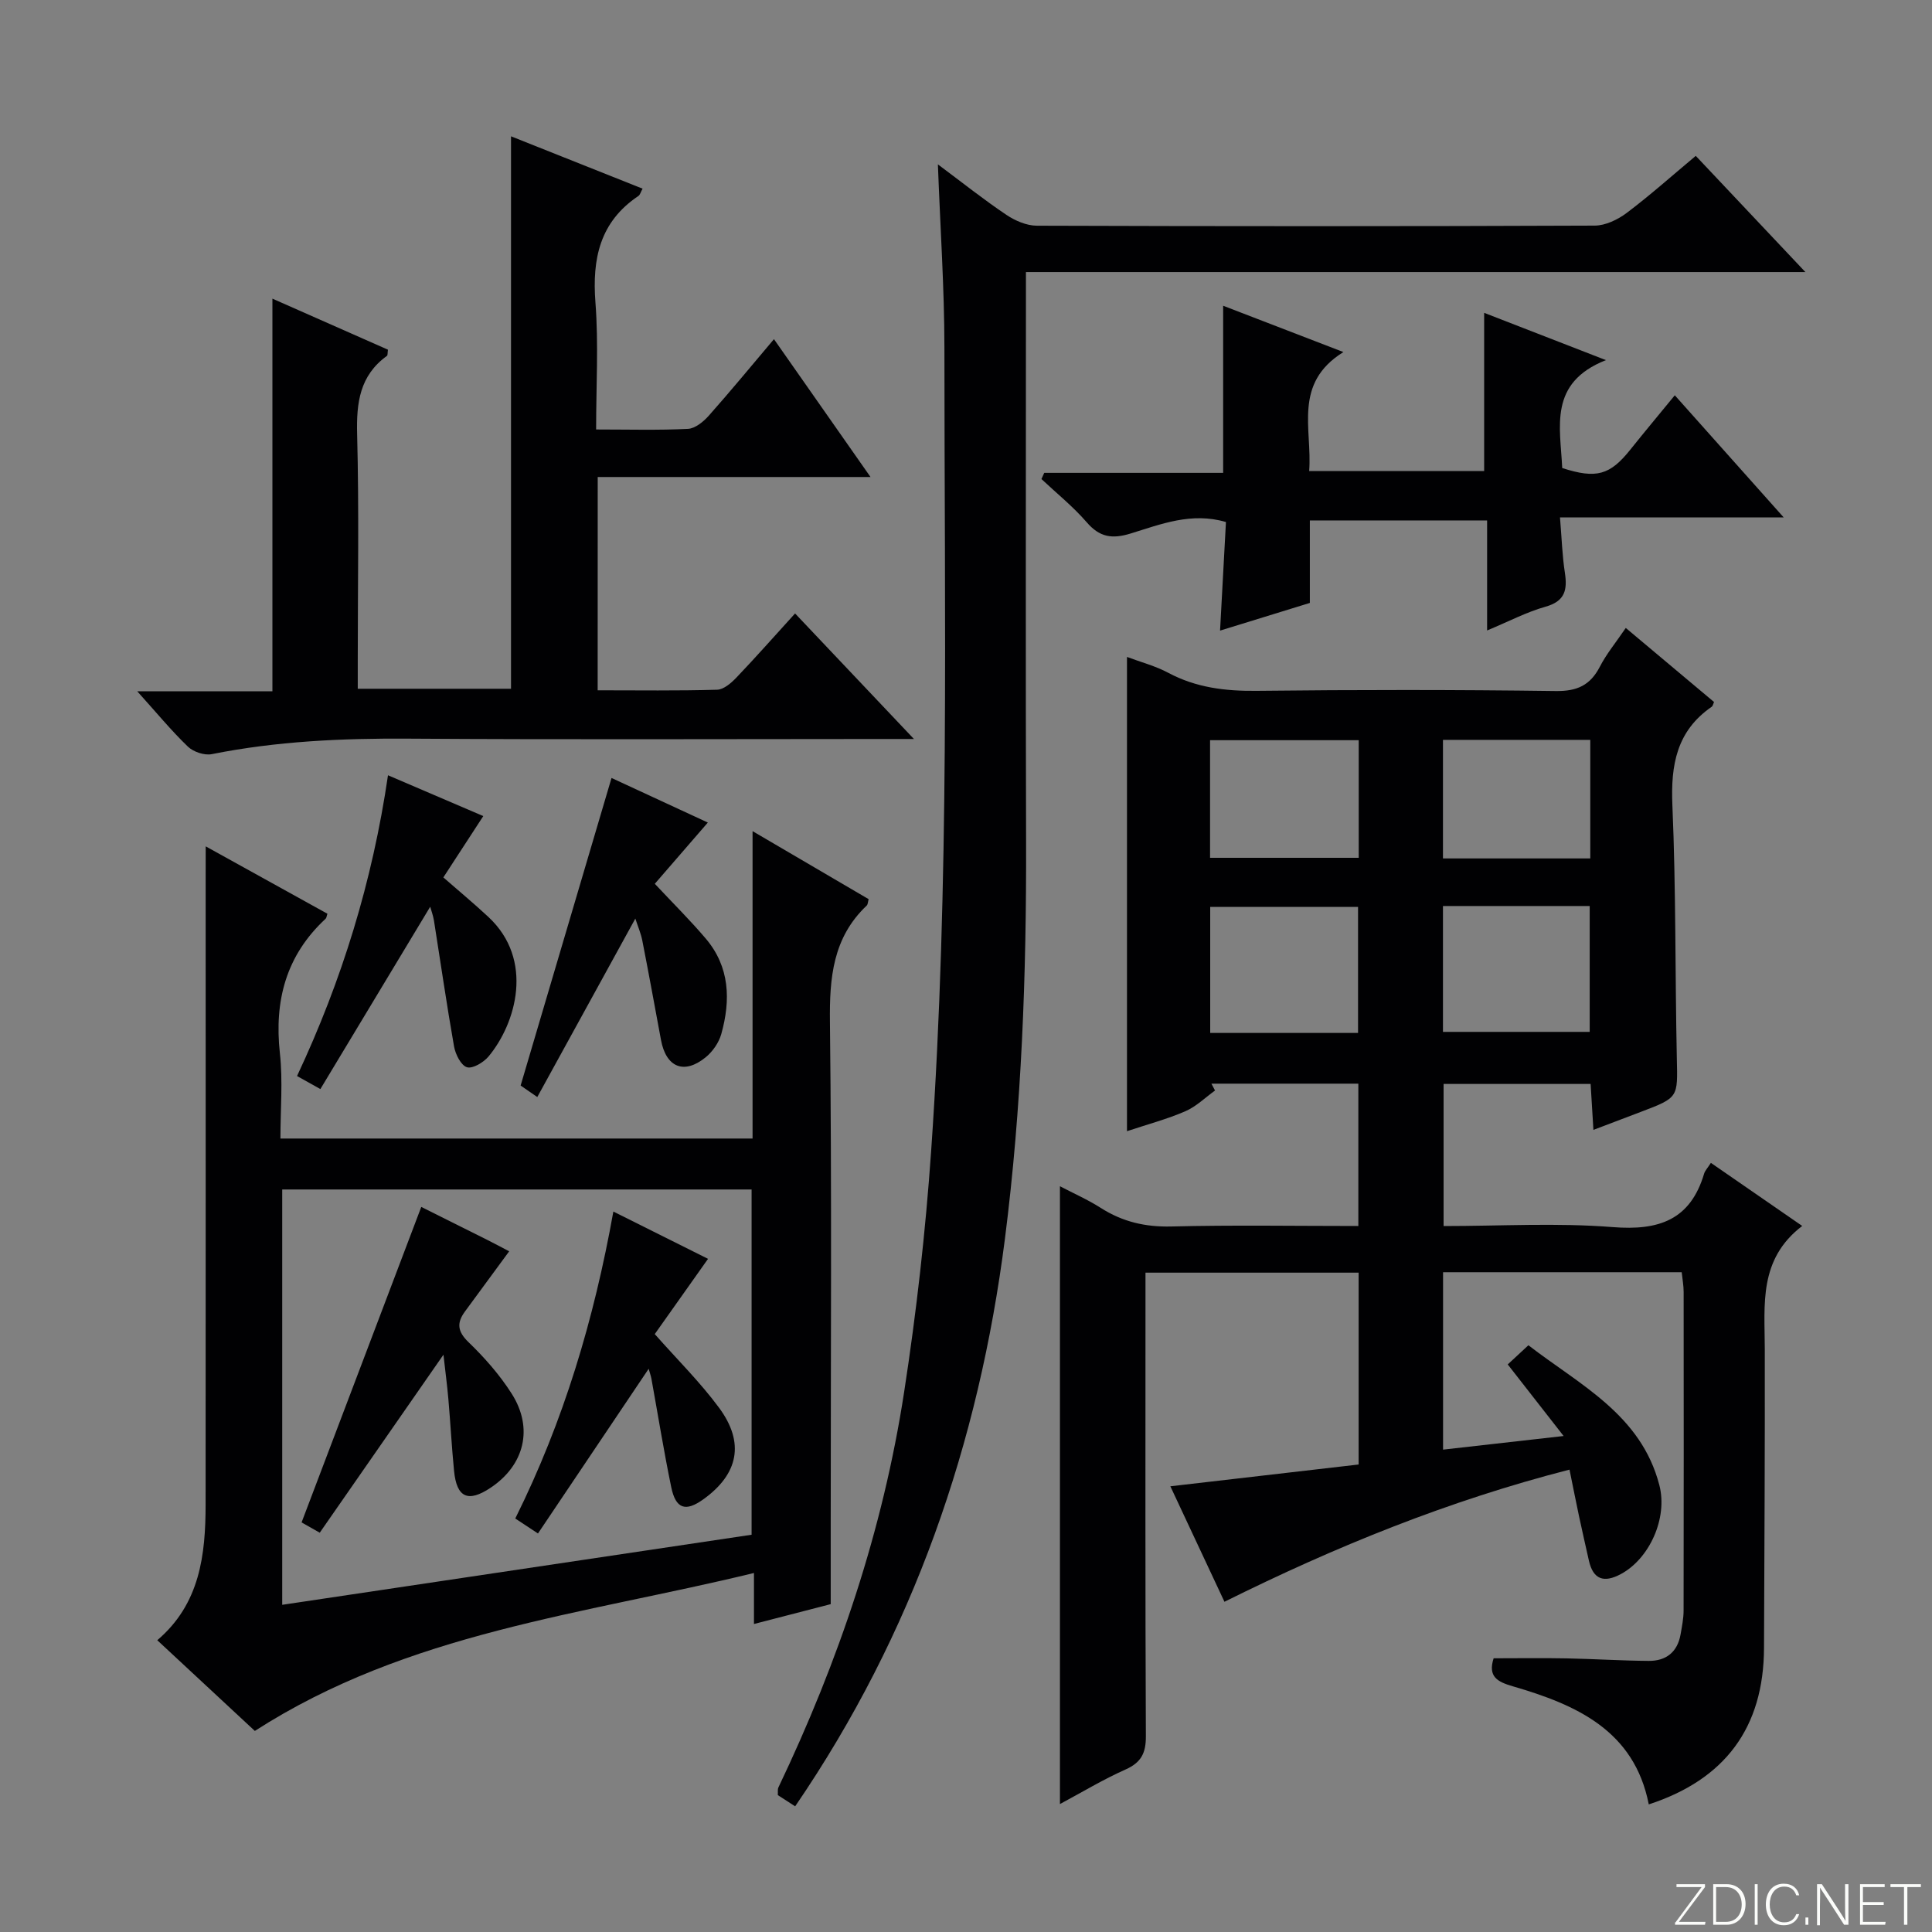 <svg enable-background="new 0 0 400 400" viewBox="0 0 400 400" xmlns="http://www.w3.org/2000/svg"><rect x="0" y="0" width="400" height="400" fill="#808080" stroke="none"/><path d="m346.9 398 5.4-7.3h-5.2v-.6h5.9v.6l-5.4 7.2h5.5l-.1.6h-6.2v-.5z" fill="#fbfcfa"/><path d="m354.7 390.1h2.8c2.3 0 3.9 1.6 3.9 4.1s-1.6 4.3-3.9 4.3h-2.8zm.6 7.8h2c2.2 0 3.3-1.6 3.3-3.6 0-1.8-1-3.6-3.3-3.6h-2z" fill="#fbfcfa"/><path d="m363.9 390.1v8.4h-.6v-8.4z" fill="#fbfcfa"/><path d="m372.5 396.3c-.4 1.3-1.4 2.3-3.2 2.3-2.4 0-3.7-1.9-3.7-4.3 0-2.3 1.2-4.3 3.7-4.3 1.8 0 2.9 1 3.2 2.4h-.6c-.4-1.1-1.1-1.8-2.5-1.8-2.1 0-3 1.9-3 3.7s.9 3.7 3 3.7c1.4 0 2.1-.7 2.5-1.7z" fill="#fbfcfa"/><path d="m373.8 398.5v-1.5h.6v1.5z" fill="#fbfcfa"/><path d="m376.2 398.5v-8.4h1c1.3 2 4.4 6.7 4.9 7.6-.1-1.2-.1-2.4-.1-3.8v-3.8h.7v8.4h-.9c-1.2-1.9-4.4-6.8-5-7.7.1 1.1 0 2.3 0 3.9v3.9h-.6z" fill="#fbfcfa"/><path d="m390 394.4h-4.3v3.5h4.7l-.1.6h-5.2v-8.4h5.1v.6h-4.5v3.1h4.3v.7z" fill="#fbfcfa"/><path d="m394.2 390.7h-2.8v-.6h6.3v.6h-2.8v7.8h-.7z" fill="#fbfcfa"/><g fill="#010103"><path d="m373.13 253.82c-9.05 6.9-7.77 16.27-7.75 25.39.04 20.66-.08 41.32-.16 61.98-.06 16.49-8.06 27.24-23.86 32.39-3-15.31-15-20.63-28.15-24.45-3.17-.92-5.2-1.98-3.97-5.8 4.98 0 10.06-.08 15.14.02 5.65.11 11.3.48 16.96.52 3.6.03 5.97-1.82 6.61-5.51.28-1.63.62-3.28.62-4.93.04-21.99.03-43.99.01-65.98 0-1.29-.25-2.58-.4-4.05-16.55 0-32.8 0-49.41 0v36.73c8.11-.92 16.06-1.81 24.96-2.82-4.18-5.36-7.81-10.01-11.57-14.82 1.36-1.26 2.56-2.37 4.28-3.97 10.62 8.21 23.32 14.33 27.11 28.96 1.78 6.86-2.07 15.27-8 18.43-3.44 1.84-5.7 1.16-6.59-2.82-.69-3.07-1.39-6.14-2.05-9.22-.65-3.06-1.25-6.12-1.96-9.6-25 6.41-48.41 15.91-71.44 27.36-3.74-7.99-7.3-15.6-11.2-23.91 13.4-1.55 26.15-3.03 38.98-4.51 0-13.55 0-26.47 0-39.72-14.68 0-29.06 0-44.13 0v5.99c0 29.99-.06 59.98.08 89.98.02 3.47-.95 5.44-4.2 6.89-4.64 2.06-9.01 4.71-13.59 7.16 0-42.81 0-85.04 0-127.91 2.83 1.48 5.78 2.78 8.46 4.49 4.5 2.87 9.2 3.97 14.6 3.84 12.79-.32 25.58-.1 38.72-.1 0-10.04 0-19.61 0-29.47-10.28 0-20.35 0-30.42 0 .25.47.5.94.75 1.42-2.03 1.46-3.89 3.31-6.14 4.29-3.76 1.63-7.76 2.69-12.09 4.13 0-32.79 0-65.17 0-98.19 2.89 1.09 5.88 1.86 8.53 3.28 5.77 3.08 11.81 3.81 18.27 3.74 20.66-.23 41.32-.24 61.98.04 4.43.06 7.14-1.2 9.13-5.05 1.36-2.64 3.3-4.98 5.36-8.01 6.2 5.2 12.24 10.28 18.27 15.33-.19.42-.25.82-.47.98-7.26 5-8.51 12.02-8.15 20.39.75 17.45.55 34.95.92 52.42.18 8.11.38 8.1-7.42 11.06-3.09 1.17-6.17 2.34-9.85 3.74-.21-3.42-.39-6.31-.58-9.51-10.13 0-20.05 0-30.44 0v29.42c11.81 0 23.49-.7 35.04.22 9.5.75 16.04-1.45 18.9-11.07.18-.6.68-1.11 1.4-2.23 6.14 4.23 12.16 8.39 18.91 13.06zm-91.96-39.96c0-9 0-17.52 0-26.09-10.47 0-20.52 0-30.61 0v26.09zm17.58-26.28v26.06h30.38c0-8.88 0-17.4 0-26.06-10.24 0-20.01 0-30.38 0zm-48.22-34.33v24.35h30.78c0-8.25 0-16.18 0-24.35-10.35 0-20.43 0-30.78 0zm48.22 24.48h30.5c0-8.27 0-16.33 0-24.55-10.29 0-20.24 0-30.5 0z"/><path d="m42.59 175.23c9.05 5.01 17.14 9.48 25.2 13.95-.17.48-.18.86-.38 1.04-8.19 7.59-10.66 16.97-9.46 27.87.63 5.72.11 11.57.11 17.63h97.75c0-20.9 0-41.77 0-63.64 8.54 5 16.22 9.5 24.03 14.08-.15.53-.14 1.09-.41 1.34-7.01 6.65-7.71 14.94-7.6 24.11.4 34.81.16 69.63.16 104.44v16.07c-4.48 1.16-9.88 2.55-15.89 4.11 0-3.43 0-6.48 0-10.56-35.44 8.63-71.57 12.26-103.34 32.7-6.11-5.68-13-12.09-20.2-18.78 8.86-7.54 10-17.68 10.01-28.14.03-43.14.01-86.29.01-129.43.01-1.92.01-3.84.01-6.79zm15.84 71.04v85.99c32.69-4.88 64.96-9.7 97.18-14.51 0-24.14 0-47.71 0-71.48-32.46 0-64.58 0-97.18 0z"/><path d="m194.18 34.03c5.15 3.84 9.55 7.35 14.21 10.47 1.8 1.21 4.17 2.22 6.28 2.23 38.5.13 76.99.14 115.49-.02 2.23-.01 4.77-1.23 6.61-2.61 4.77-3.59 9.24-7.58 14.32-11.83 7.38 7.82 14.59 15.47 22.7 24.06-54.37 0-107.54 0-161.38 0v6.48c0 37.16-.08 74.33.03 111.49.08 27.48-.9 54.89-4.38 82.17-5.4 42.34-18.95 81.69-43.43 117.51-1.24-.81-2.41-1.56-3.59-2.32.04-.64-.07-1.19.12-1.59 12.45-26.09 21.64-53.27 26.03-81.86 2.55-16.57 4.44-33.28 5.6-50 3.85-55.37 2.73-110.84 2.74-166.28-.01-12.28-.85-24.56-1.35-37.9z"/><path d="m123.74 142.92c8.46 0 16.6.12 24.73-.12 1.37-.04 2.92-1.39 3.99-2.51 4.02-4.21 7.87-8.57 12.15-13.28 8 8.44 15.83 16.72 24.61 25.99-2.82 0-4.53 0-6.24 0-32.82 0-65.65.15-98.47-.07-13.68-.09-27.23.52-40.67 3.21-1.52.3-3.81-.47-4.95-1.57-3.45-3.32-6.51-7.05-10.48-11.45h27.99c0-27.34 0-54.04 0-81.29 8.07 3.56 16.03 7.08 23.92 10.57-.1.67-.03 1.15-.21 1.28-5.62 4.06-6.34 9.67-6.17 16.2.41 15.65.13 31.32.13 46.98v5.74h31.73c0-37.96 0-75.97 0-114.38 8.79 3.5 17.95 7.15 27.24 10.84-.4.72-.52 1.28-.86 1.51-7.99 5.35-9.6 12.98-8.9 22.07.66 8.57.14 17.23.14 26.28 6.77 0 12.91.18 19.02-.13 1.5-.08 3.21-1.49 4.32-2.74 4.5-5.07 8.81-10.31 13.48-15.83 6.76 9.66 13.14 18.75 19.99 28.54-19.14 0-37.65 0-56.48 0-.01 14.96-.01 29.36-.01 44.16z"/><path d="m216.2 97.9h37.04c0-11.57 0-22.76 0-34.6 7.89 3.04 15.82 6.09 24.9 9.59-10.48 6.5-6.43 15.91-7.09 24.63h36.23c0-10.86 0-21.42 0-32.75 7.94 3.08 15.83 6.15 25.21 9.79-11.96 4.71-9.43 13.88-9.05 22.34 7.06 2.28 9.89 1.48 14.12-3.83 2.9-3.63 5.88-7.19 9.19-11.23 7.38 8.28 14.53 16.3 22.55 25.29-15.85 0-30.64 0-46.32 0 .36 4.36.47 7.93 1.01 11.44.54 3.56.04 5.9-4 7.04-3.92 1.1-7.6 3.05-12.1 4.92 0-7.98 0-15.21 0-22.78-12.43 0-24.34 0-36.7 0v17.08c-6.15 1.9-11.96 3.69-18.59 5.73.43-7.97.82-15.18 1.22-22.48-7.14-2.1-13.47.45-19.71 2.37-3.87 1.19-6.43.79-9.12-2.32-2.81-3.25-6.22-5.99-9.37-8.95.2-.41.39-.84.58-1.28z"/><path d="m107.79 224.75c6.35-21.47 12.53-42.39 18.82-63.68 5.97 2.76 12.86 5.95 19.94 9.23-3.86 4.46-7.52 8.68-10.98 12.68 3.78 4.04 7.32 7.54 10.53 11.32 5.01 5.88 5.2 12.77 3.23 19.8-.5 1.78-1.79 3.63-3.24 4.81-4.47 3.63-8.19 2.08-9.24-3.6-1.27-6.85-2.52-13.7-3.86-20.54-.3-1.55-.95-3.03-1.45-4.59-6.79 12.36-13.46 24.5-20.3 36.95-1.96-1.35-3.12-2.15-3.45-2.38z"/><path d="m89.07 187.73c-7.51 12.47-15.03 24.95-22.74 37.75-1.94-1.09-3.16-1.76-4.83-2.7 9.3-19.82 15.61-40.3 18.83-62.27 6.69 2.87 13.02 5.58 19.73 8.45-2.93 4.5-5.54 8.51-8.27 12.7 3.16 2.77 6.33 5.39 9.33 8.19 9.53 8.87 5.73 22.03.03 28.88-1.03 1.23-3.29 2.59-4.47 2.23-1.24-.38-2.38-2.67-2.67-4.28-1.53-8.66-2.78-17.37-4.16-26.06-.18-1.1-.58-2.15-.78-2.89z"/><path d="m87.22 249.88c4.3 2.15 9.04 4.5 13.77 6.88 1.47.74 2.92 1.52 4.43 2.31-3.13 4.27-6.13 8.36-9.14 12.44-1.73 2.35-1.61 4.12.72 6.37 3.32 3.2 6.46 6.77 8.93 10.65 4.58 7.18 2.64 14.84-4.38 19.51-4.63 3.08-6.99 2.04-7.54-3.48-.49-4.96-.75-9.94-1.18-14.9-.25-2.92-.65-5.84-1.02-9.18-8.66 12.46-17.03 24.52-25.61 36.85-1.81-1.03-3.02-1.71-3.76-2.13 8.29-21.82 16.43-43.29 24.78-65.32z"/><path d="m134.3 283.39c-7.72 11.49-15.2 22.62-22.92 34.1-1.99-1.31-3.27-2.15-4.7-3.1 10.04-20.18 16.31-41.25 20.31-63.55 6.71 3.35 12.98 6.48 19.6 9.79-3.89 5.5-7.51 10.61-11.03 15.58 4.64 5.25 9.4 9.95 13.32 15.26 5.36 7.25 3.99 13.73-3.24 18.93-3.69 2.66-5.73 2.03-6.67-2.51-1.54-7.46-2.75-14.99-4.11-22.49-.12-.61-.34-1.2-.56-2.01z"/></g></svg>